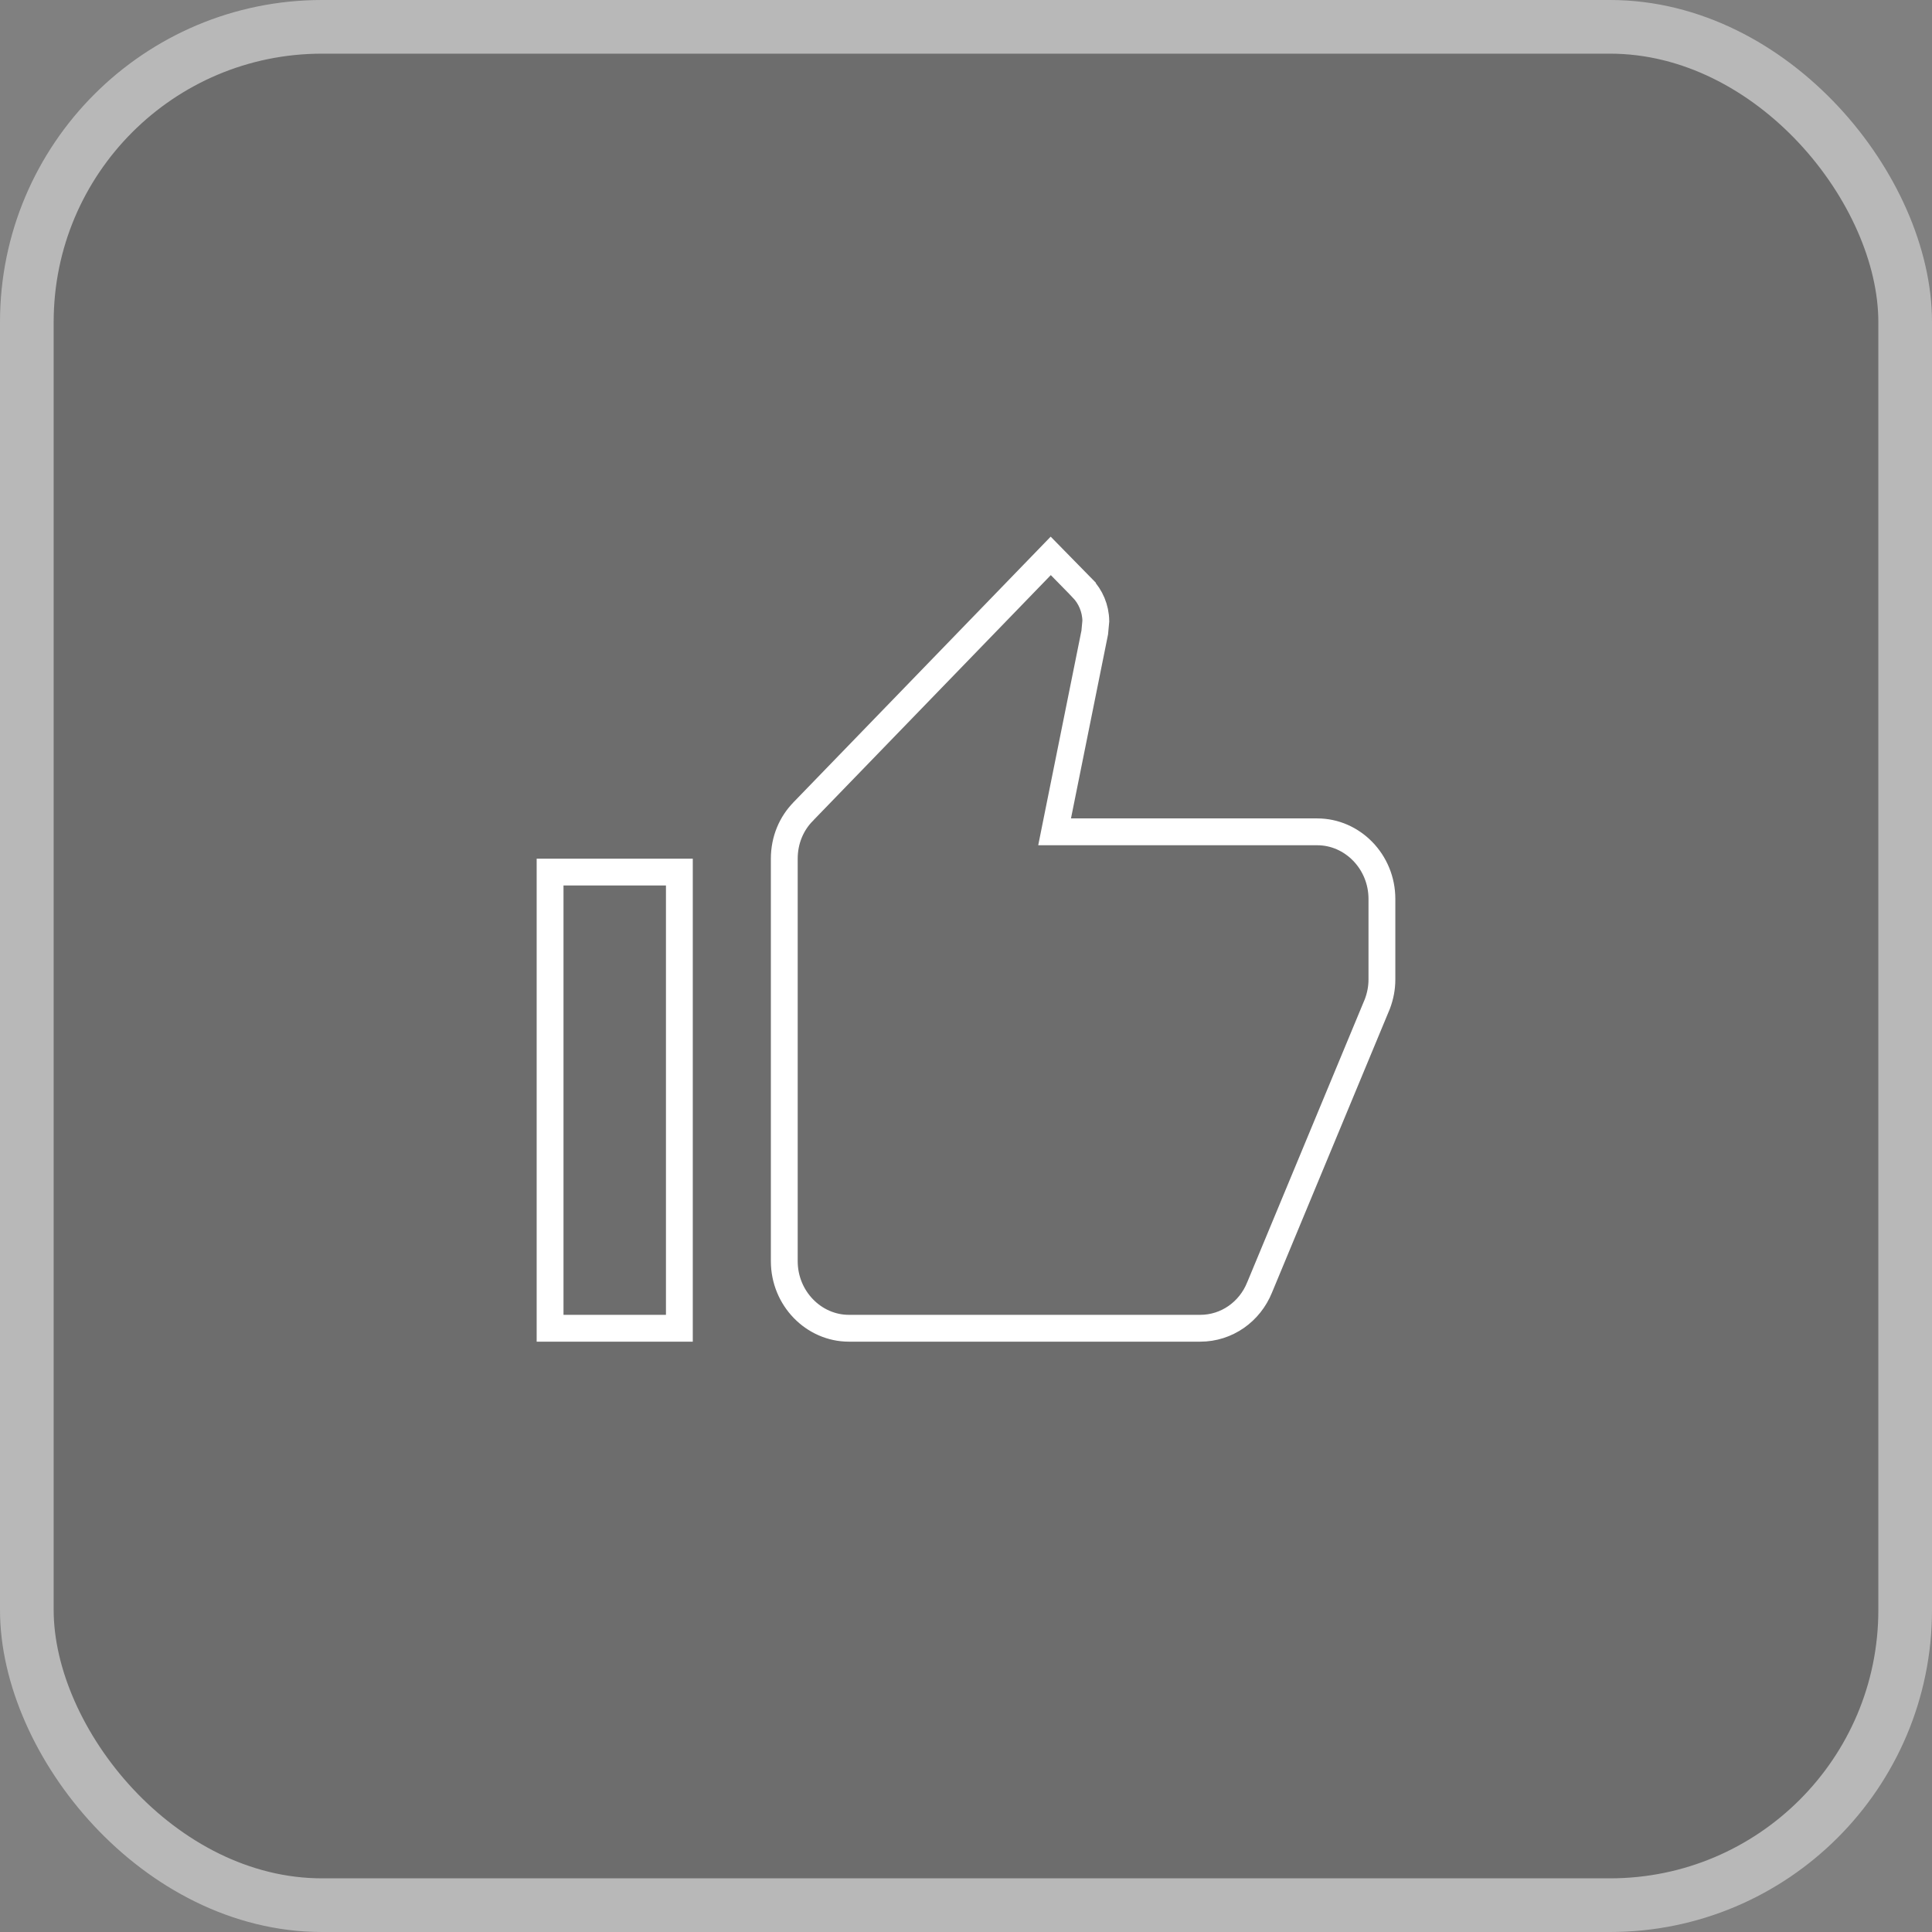 <svg width="36" height="36" viewBox="0 0 36 36" fill="none" xmlns="http://www.w3.org/2000/svg">
<rect x="0" y="0" width="36" height="36" fill="#808080" stroke="none"/>
<rect x="0.5" y="0.5" width="35" height="35" rx="5.5" fill="#2A2A2A" fill-opacity="0.22" stroke="#B8B8B8"/>
<path d="M19.711 15.201L19.651 15.5H19.956H24.546C25.2 15.5 25.75 16.056 25.75 16.75V18.25C25.75 18.411 25.72 18.56 25.666 18.705L23.471 23.989L23.471 23.989L23.47 23.991C23.288 24.442 22.86 24.75 22.364 24.75H15.818C15.163 24.75 14.614 24.194 14.614 23.5V16C14.614 15.653 14.748 15.342 14.97 15.119L14.97 15.119L14.972 15.116L19.579 10.358L20.17 10.961C20.17 10.962 20.17 10.962 20.17 10.962C20.32 11.117 20.416 11.335 20.419 11.572L20.399 11.786L19.711 15.201ZM12.659 16.25V24.75H10.25V16.25H12.659Z" stroke="white" stroke-width="0.5"/>
</svg>

